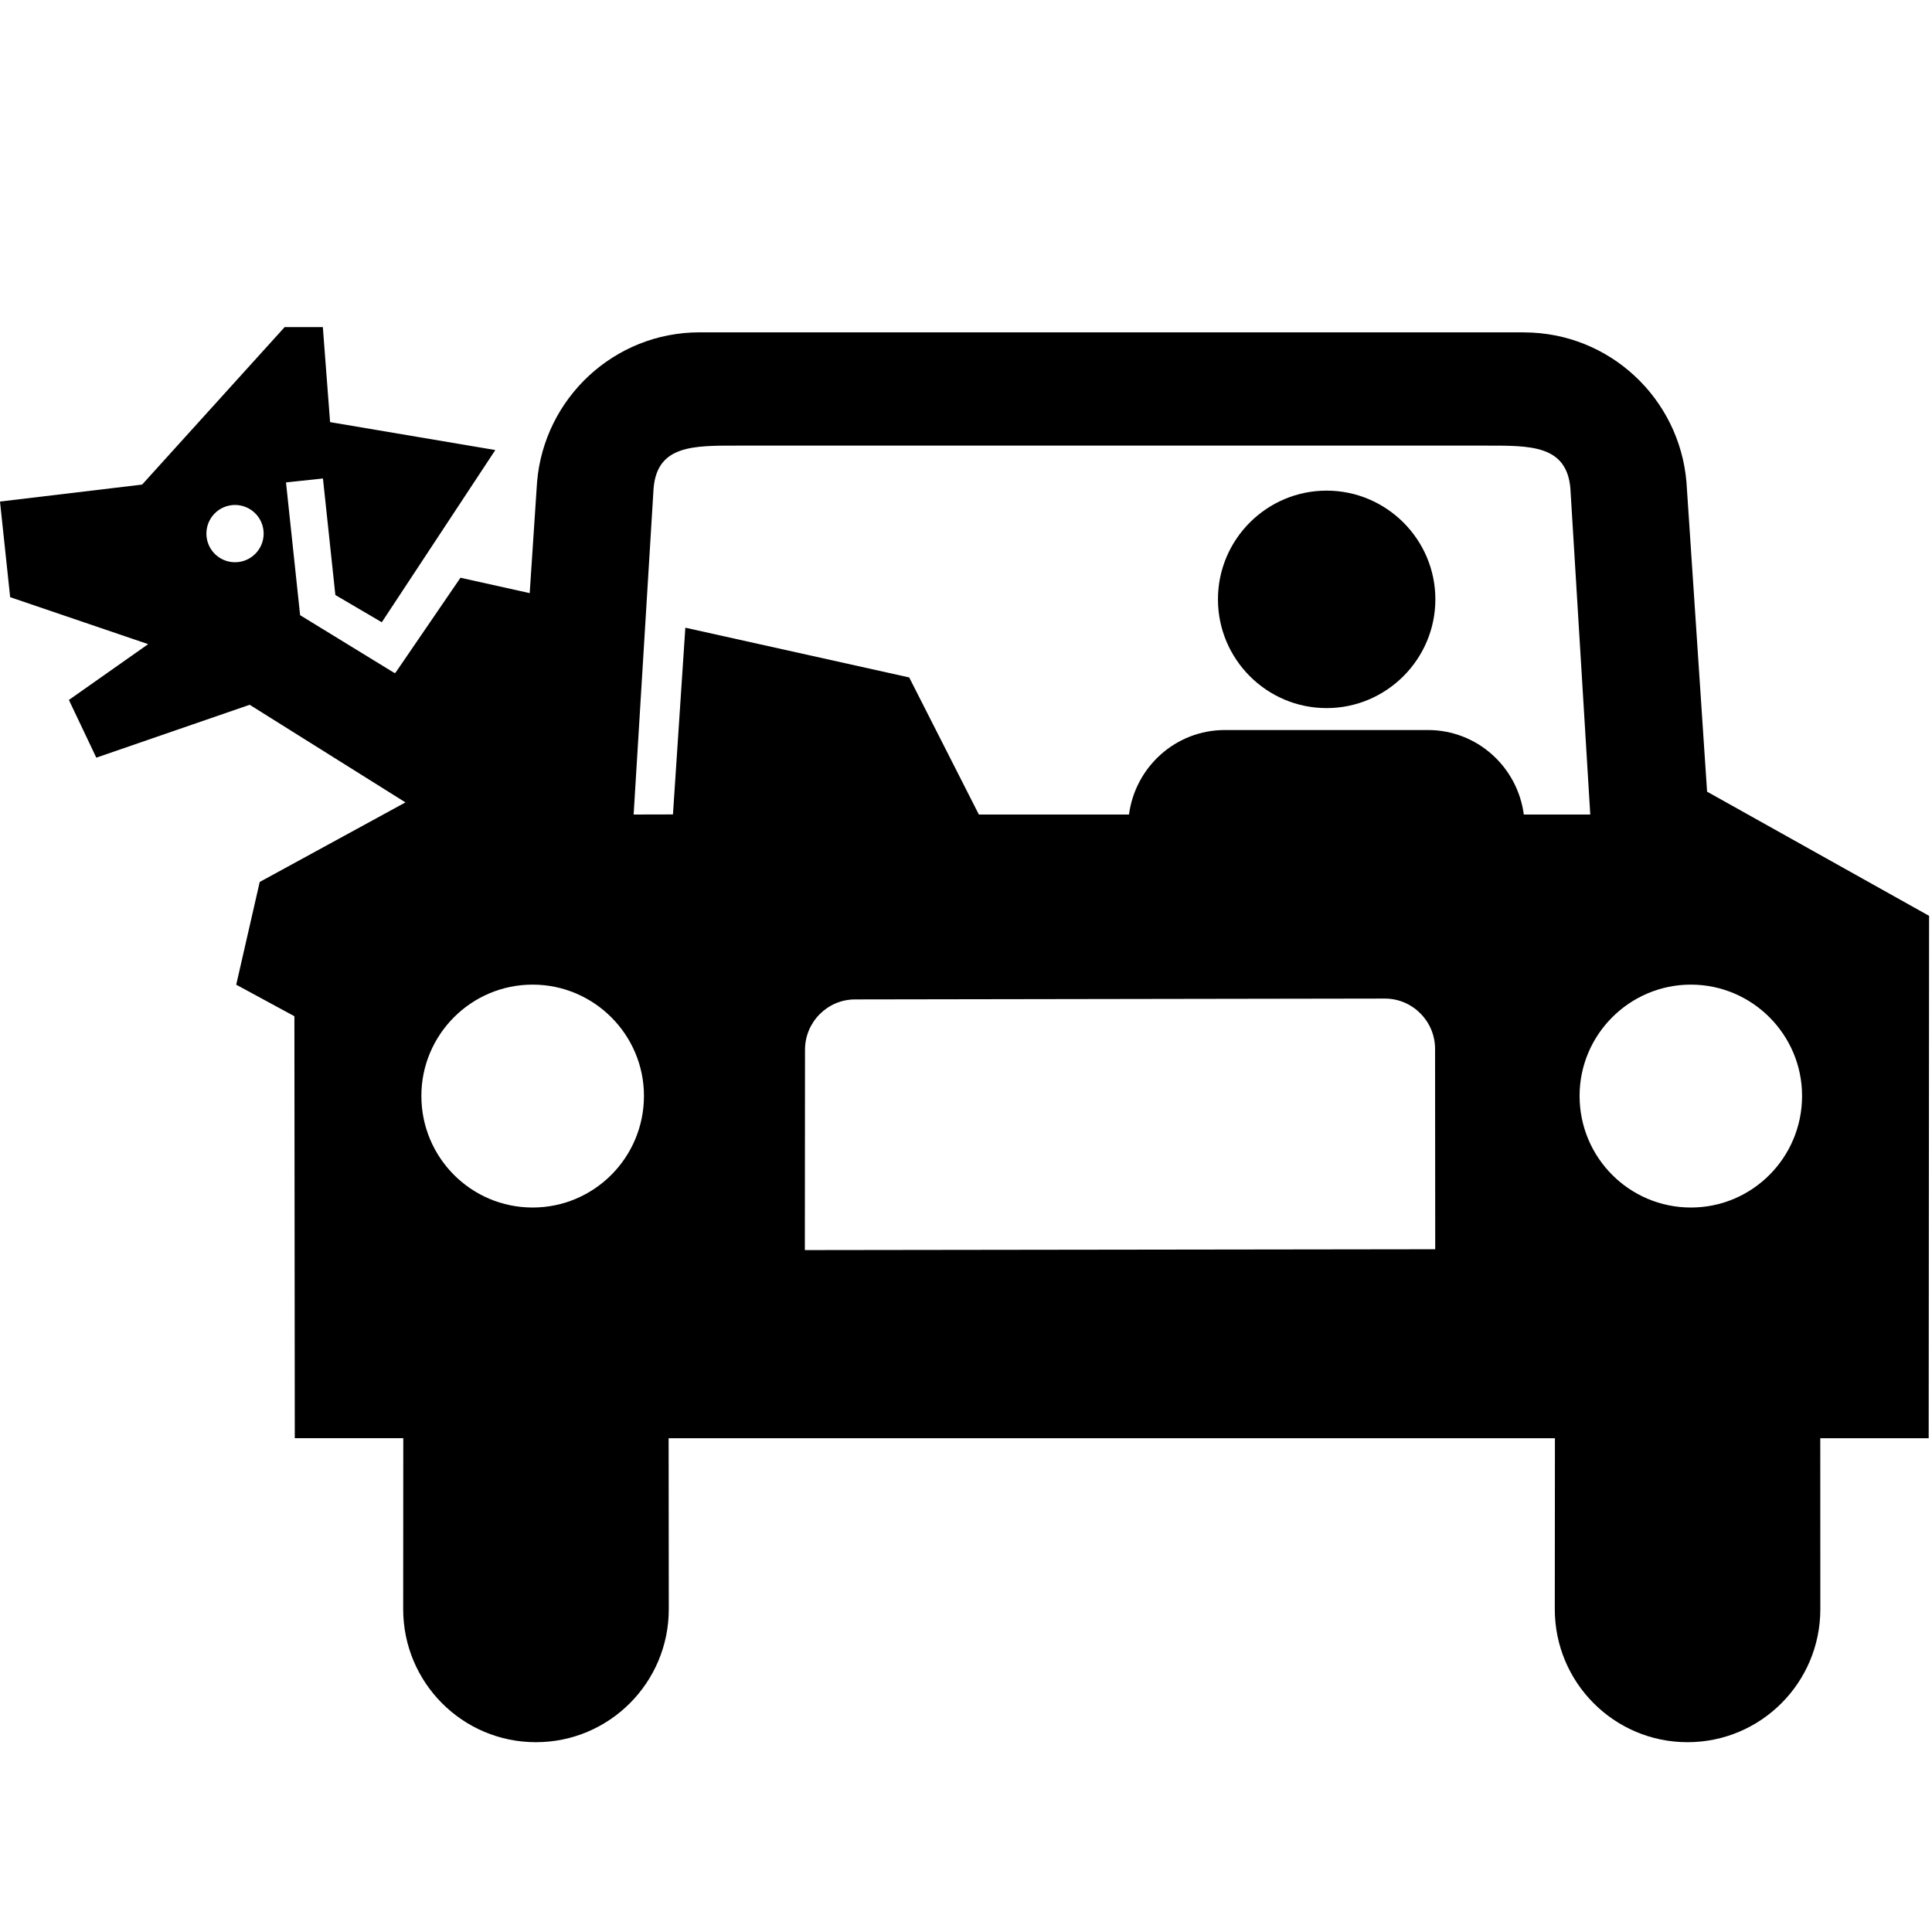 <svg height='100px' width='100px'  fill="#000000" xmlns="http://www.w3.org/2000/svg" xmlns:xlink="http://www.w3.org/1999/xlink" version="1.1" x="0px" y="0px" viewBox="0 0 100 100" enable-background="new 0 0 100 100" xml:space="preserve"><g><path d="M68.665,25.395c-3.102,0-5.624,2.526-5.624,5.626c0,3.102,2.522,5.63,5.624,5.63c3.098,0,5.629-2.528,5.629-5.63   C74.294,27.921,71.763,25.395,68.665,25.395z"></path></g><g><path d="M99.849,47.404l-11.491-6.428l-1.067-16.02c-0.365-4.339-3.989-7.751-8.416-7.751v-0.003H36.205   c-4.415,0-8.045,3.41-8.407,7.752L27.417,30.7l-3.583-0.796l-3.367,4.922l-0.057,0.004l-4.876-2.988l-0.731-6.872l1.913-0.204   l0.642,6.032l2.403,1.41l5.876-8.914l-8.552-1.445L16.71,16.93h-1.976l-7.378,8.152L0,25.96l0.526,4.95l7.143,2.431l-4.103,2.888   l1.419,2.988l7.938-2.738l8.064,5.053l-7.544,4.118l-1.216,5.318l3.011,1.632l0.02,21.841h5.616l-0.005,8.849   c0,3.8,3.067,6.886,6.87,6.886c3.799,0,6.877-3.083,6.877-6.883l-0.008-8.85h45.875l-0.007,8.85c0,3.802,3.078,6.883,6.868,6.883   c3.801,0,6.876-3.083,6.876-6.883l-0.003-8.85h5.612L99.849,47.404z M12.322,29.093c-0.818,0.087-1.544-0.503-1.631-1.317   c-0.085-0.814,0.501-1.544,1.317-1.631c0.813-0.086,1.544,0.504,1.63,1.318C13.725,28.275,13.134,29.008,12.322,29.093z    M27.569,62.501c-3.184,0-5.759-2.582-5.759-5.779c0-3.163,2.572-5.758,5.759-5.758c3.179,0,5.762,2.593,5.762,5.758   C33.331,59.919,30.748,62.501,27.569,62.501z M41.659,64.704l0.008-10.37c0-1.432,1.162-2.604,2.591-2.604l27.423-0.044   c1.433,0,2.598,1.173,2.598,2.603l0.008,10.372L41.659,64.704z M78.872,42.16c-0.326-2.466-2.415-4.374-4.966-4.374H63.402   c-2.551,0-4.638,1.908-4.966,4.374h-7.77l-3.606-7.096L35.473,32.49l-0.641,9.665l-2.035,0.005l1.032-16.882   c0.188-2.251,2.071-2.213,4.368-2.213h38.71c2.298,0,4.181-0.038,4.376,2.213l1.029,16.882H78.872z M87.521,62.501   c-3.183,0-5.762-2.582-5.762-5.779c0-3.163,2.579-5.758,5.762-5.758c3.177,0,5.754,2.593,5.754,5.758   C93.275,59.919,90.698,62.501,87.521,62.501z"></path></g></svg>